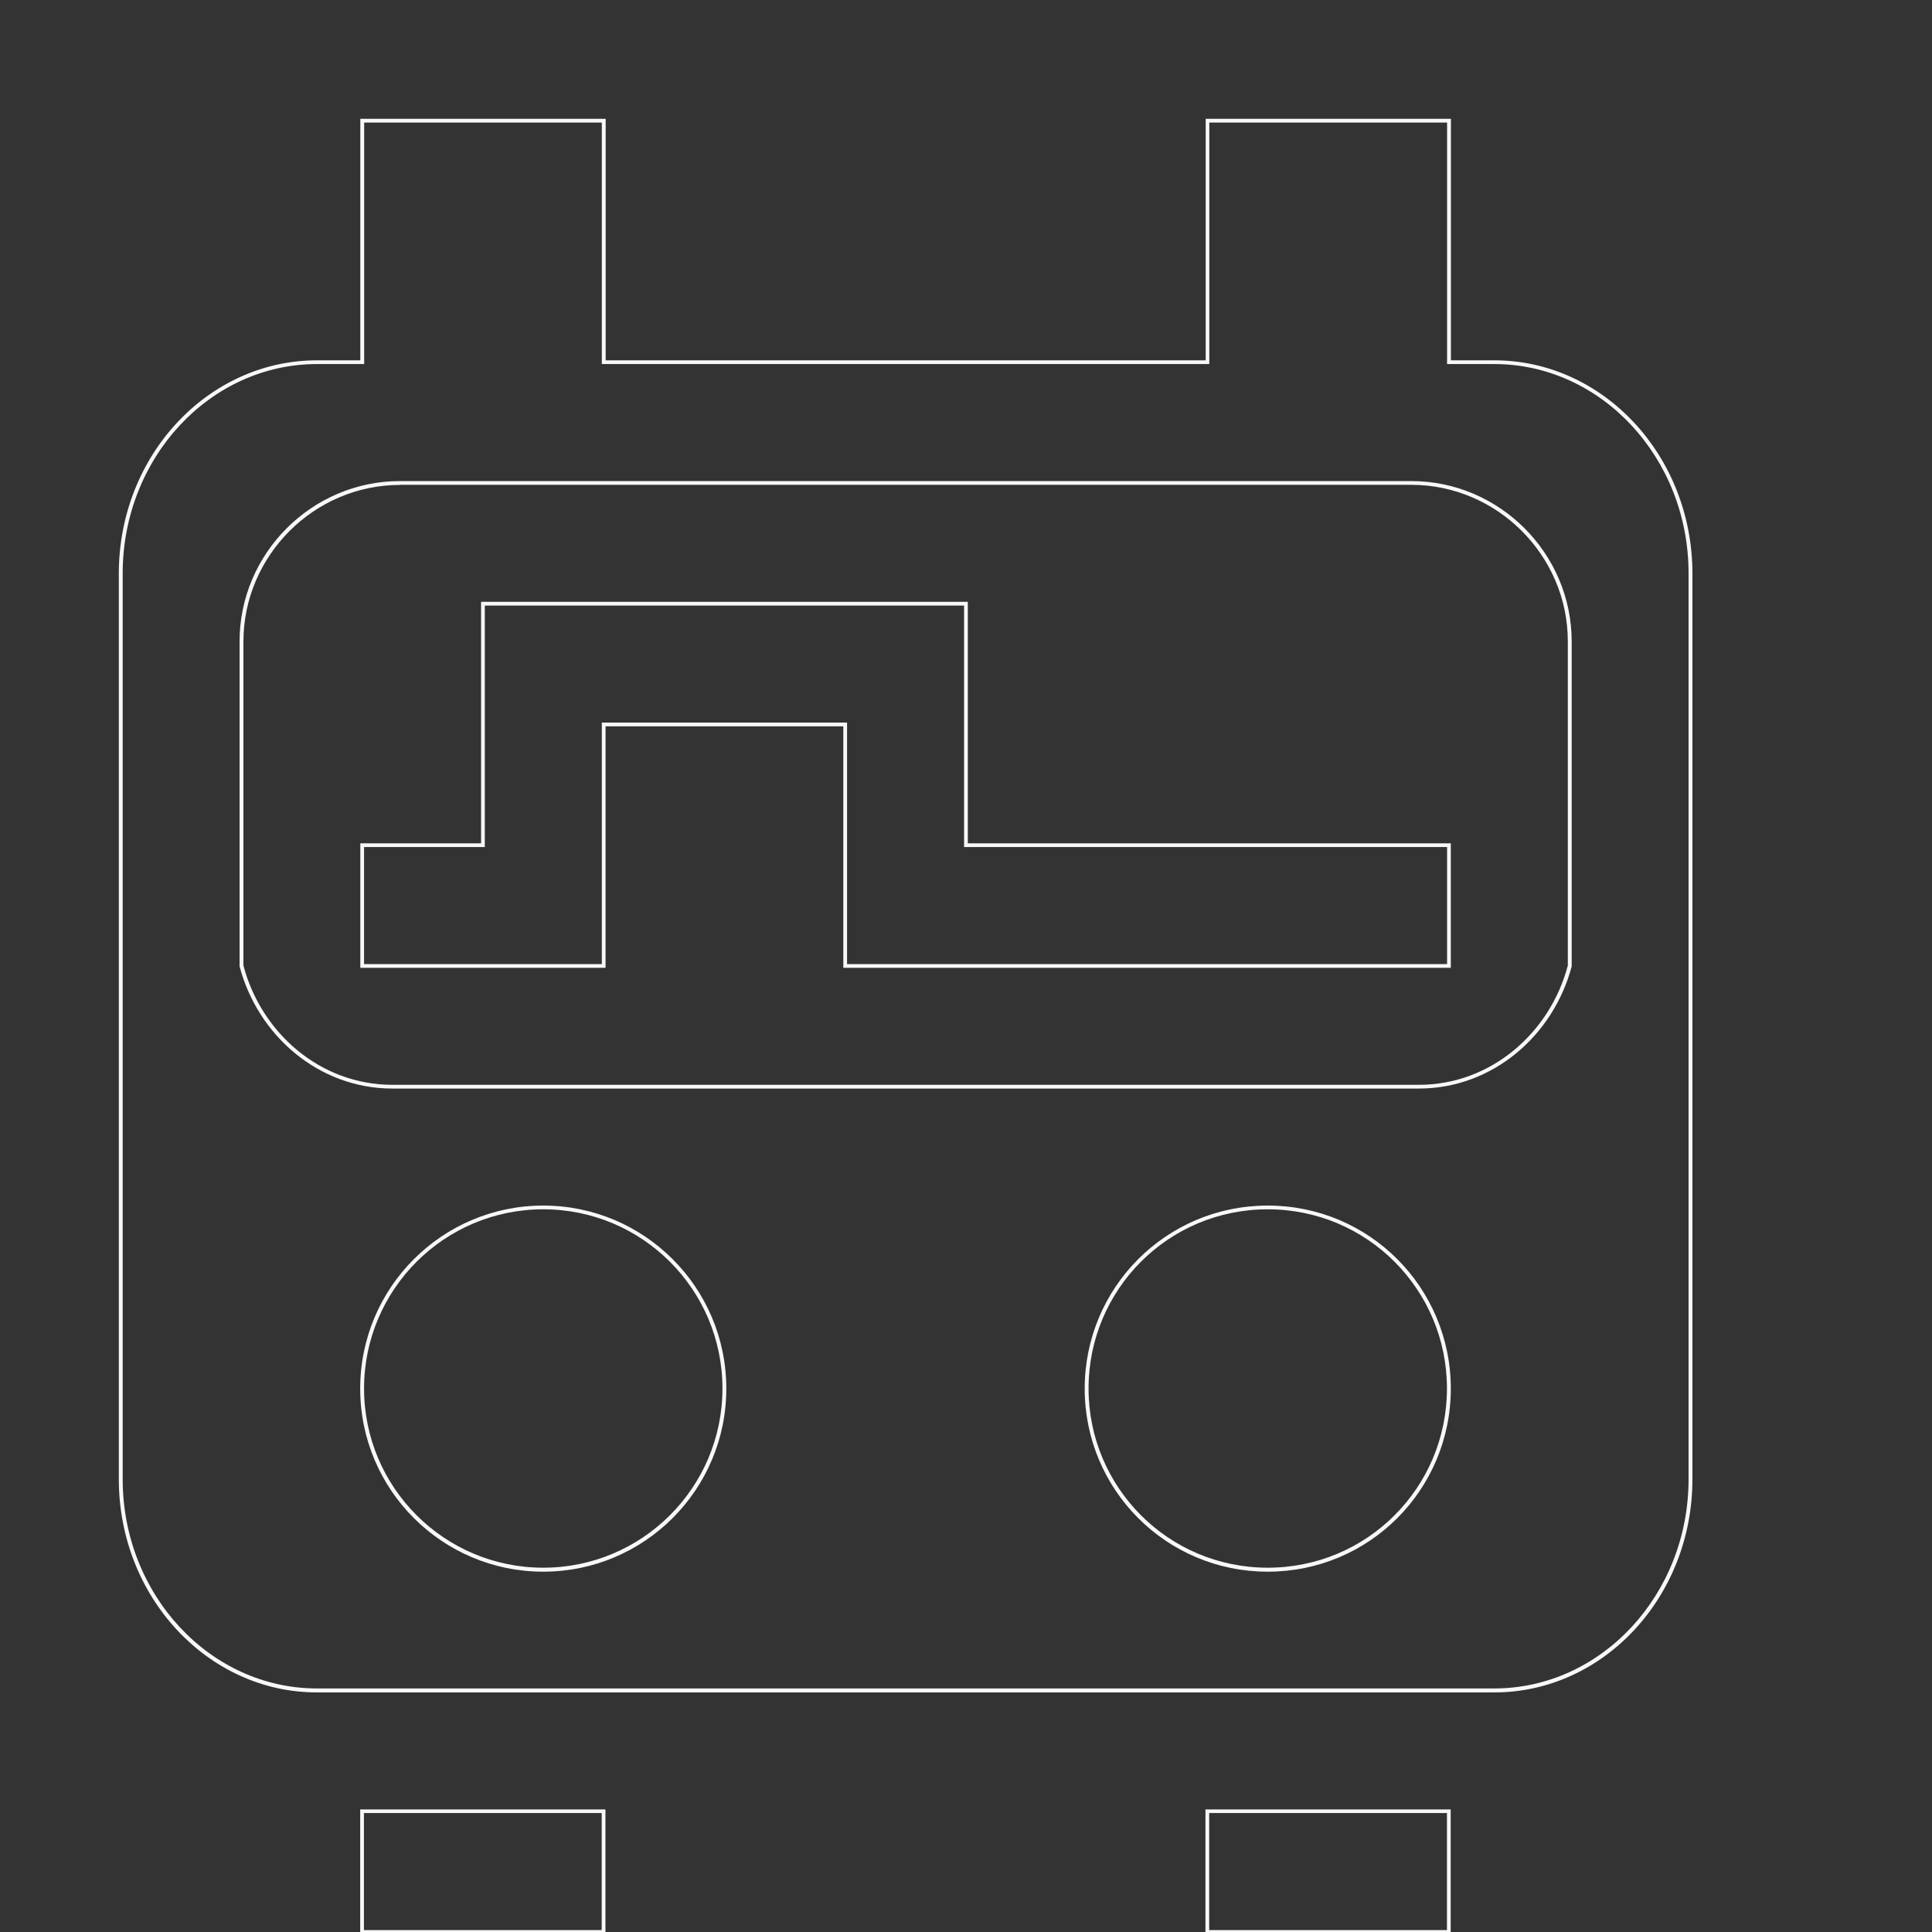 <?xml version="1.0" encoding="UTF-8" standalone="no"?>
<!-- Created with Inkscape (http://www.inkscape.org/) -->

<svg
   xmlns:osb="http://www.openswatchbook.org/uri/2009/osb"
   xmlns:dc="http://purl.org/dc/elements/1.1/"
   xmlns:cc="http://creativecommons.org/ns#"
   xmlns:rdf="http://www.w3.org/1999/02/22-rdf-syntax-ns#"
   xmlns:svg="http://www.w3.org/2000/svg"
   xmlns="http://www.w3.org/2000/svg"
   xmlns:sodipodi="http://sodipodi.sourceforge.net/DTD/sodipodi-0.dtd"
   xmlns:inkscape="http://www.inkscape.org/namespaces/inkscape"
   version="1.1"
   width="16"
   height="16"
   id="svg7384"
   inkscape:version="0.91 r13725"
   sodipodi:docname="gnome-nettool-symbolic.svg">
  <rect width="100%" height="100%" fill="#333333" stroke="none"/>
  <sodipodi:namedview
     pagecolor="#555753"
     bordercolor="#666666"
     borderopacity="1"
     objecttolerance="10"
     gridtolerance="10"
     guidetolerance="10"
     inkscape:pageopacity="1"
     inkscape:pageshadow="2"
     inkscape:window-width="2560"
     inkscape:window-height="1376"
     id="namedview88"
     showgrid="false"
     inkscape:zoom="32"
     inkscape:cx="8.6815069"
     inkscape:cy="8.954415"
     inkscape:window-x="0"
     inkscape:window-y="27"
     inkscape:window-maximized="1"
     inkscape:current-layer="layer9"
     showborder="false"
     inkscape:snap-nodes="true"
     inkscape:snap-bbox="true"
     inkscape:bbox-paths="true"
     showguides="true"
     inkscape:guide-bbox="true"
     inkscape:snap-to-guides="true"
     inkscape:snap-grids="true"
     inkscape:snap-global="true"
     inkscape:object-nodes="false"
     inkscape:snap-bbox-midpoints="false"
     inkscape:object-paths="false"
     inkscape:snap-others="false">
    <inkscape:grid
       type="xygrid"
       id="grid4866"
       empspacing="2"
       visible="true"
       enabled="true"
       snapvisiblegridlinesonly="true"
       spacingx="1px"
       spacingy="1px"
       originx="-282"
       originy="-362" />
  </sodipodi:namedview>
  <title
     id="title9167">Gnome Symbolic Icon Theme</title>
  <defs
     id="defs7386">
    <linearGradient
       osb:paint="solid"
       id="linearGradient7212">
      <stop
         id="stop7214"
         offset="0"
         style="stop-color:#000000;stop-opacity:1;" />
    </linearGradient>
  </defs>
  <g
     inkscape:groupmode="layer"
     id="layer9"
     inkscape:label="apps"
     style="display:inline"
     transform="translate(-523,145)">
    <path
       style="color:#000000;font-style:normal;font-variant:normal;font-weight:normal;font-stretch:normal;font-size:medium;line-height:normal;font-family:sans-serif;text-indent:0;text-align:start;text-decoration:none;text-decoration-line:none;text-decoration-style:solid;text-decoration-color:#000000;letter-spacing:normal;word-spacing:normal;text-transform:none;direction:ltr;block-progression:tb;writing-mode:lr-tb;baseline-shift:baseline;text-anchor:start;white-space:normal;clip-rule:nonzero;display:inline;overflow:visible;visibility:visible;opacity:1;isolation:auto;mix-blend-mode:normal;color-interpolation:sRGB;color-interpolation-filters:linearRGB;solid-color:#000000;solid-opacity:1;fill:#f8f8f8;fill-opacity:1;fill-rule:nonzero;stroke:none;stroke-width:0;stroke-linecap:round;stroke-linejoin:miter;stroke-miterlimit:4;stroke-dasharray:none;stroke-dashoffset:0;stroke-opacity:1;color-rendering:auto;image-rendering:auto;shape-rendering:auto;text-rendering:auto;enable-background:accumulate"
       d="m 525.984,-144.016 0,0.016 0,1.984 -0.359,0 c -0.902,0 -1.641,0.789 -1.641,1.766 l 0,7.5 c 0,0.976 0.739,1.766 1.641,1.766 l 0.375,0 2,0 5,0 2,0 0.375,0 c 0.902,0 1.641,-0.789 1.641,-1.766 l 0,-7.5 c 0,-0.976 -0.739,-1.766 -1.641,-1.766 l -0.359,0 0,-2 -2.031,0 0,2 -4.969,0 0,-2 -2.031,0 z m 0.031,0.031 1.969,0 0,2 5.031,0 0,-2 1.969,0 0,2 0.391,0 c 0.883,0 1.609,0.774 1.609,1.734 l 0,7.5 c 0,0.96 -0.726,1.734 -1.609,1.734 l -0.375,0 -2,0 -5,0 -2,0 -0.375,0 c -0.883,0 -1.609,-0.774 -1.609,-1.734 l 0,-7.5 c 0,-0.96 0.726,-1.734 1.609,-1.734 l 0.391,0 0,-2 z m 0.297,2.969 c -0.729,0 -1.328,0.599 -1.328,1.328 l 0,1.562 0,0.125 0,0.562 0,0.219 0,0.221 0,0.002 c 0.15,0.569 0.652,1.012 1.266,1.012 l 8.5,0 c 0.614,0 1.116,-0.443 1.266,-1.012 l 0,-0.002 0,-0.189 0,-0.812 0,-0.219 0,-1.469 c 0,-0.729 -0.599,-1.328 -1.328,-1.328 l -8.375,0 z m 0,0.031 8.375,0 c 0.711,0 1.297,0.585 1.297,1.297 l 0,1.469 0,0.219 0,0.812 0,0.184 c -0.146,0.556 -0.636,0.988 -1.234,0.988 l -8.5,0 c -0.599,0 -1.088,-0.432 -1.234,-0.988 l 0,-0.215 0,-0.219 0,-0.562 0,-0.125 0,-1.562 c 0,-0.711 0.585,-1.297 1.297,-1.297 z m 0.672,0.969 0,0.016 0,1.984 -1,0 0,0.703 0,0.094 0,0.234 2.031,0 0,-2 1.969,0 0,2 5.031,0 0,-0.328 0,-0.703 -4,0 0,-2 -4.031,0 z m 0.031,0.031 3.969,0 0,2 4,0 0,0.672 0,0.297 -4.969,0 0,-2 -2.031,0 0,2 -1.969,0 0,-0.203 0,-0.094 0,-0.672 1,0 0,-2 z m 0.484,4.969 c -0.836,0 -1.516,0.678 -1.516,1.516 0,0.838 0.68,1.516 1.516,1.516 0.836,0 1.516,-0.678 1.516,-1.516 0,-0.838 -0.68,-1.516 -1.516,-1.516 z m 6,0 c -0.841,0 -1.516,0.679 -1.516,1.516 0,0.837 0.675,1.516 1.516,1.516 0.841,0 1.516,-0.679 1.516,-1.516 0,-0.837 -0.675,-1.516 -1.516,-1.516 z m -6,0.031 c 0.819,0 1.484,0.664 1.484,1.484 0,0.821 -0.666,1.484 -1.484,1.484 -0.819,0 -1.484,-0.664 -1.484,-1.484 0,-0.821 0.666,-1.484 1.484,-1.484 z m 6,0 c 0.823,0 1.484,0.665 1.484,1.484 0,0.82 -0.661,1.484 -1.484,1.484 -0.823,0 -1.484,-0.665 -1.484,-1.484 0,-0.82 0.661,-1.484 1.484,-1.484 z m -7.516,4.969 0,0.016 0,1.016 2.031,0 0,-1.031 -2.031,0 z m 7,0 0,0.016 0,1.016 2.031,0 0,-1.031 -2.031,0 z m -6.969,0.031 1.969,0 0,0.969 -1.969,0 0,-0.969 z m 7,0 1.969,0 0,0.969 -1.969,0 0,-0.969 z"
       id="rect2987"
       inkscape:connector-curvature="0" />
    <rect
       y="-145"
       x="523"
       height="16"
       width="16"
       id="rect10872-4-4"
       style="display:inline;opacity:0;fill:#ffffff;fill-opacity:1;stroke:none" />
  </g>
</svg>
